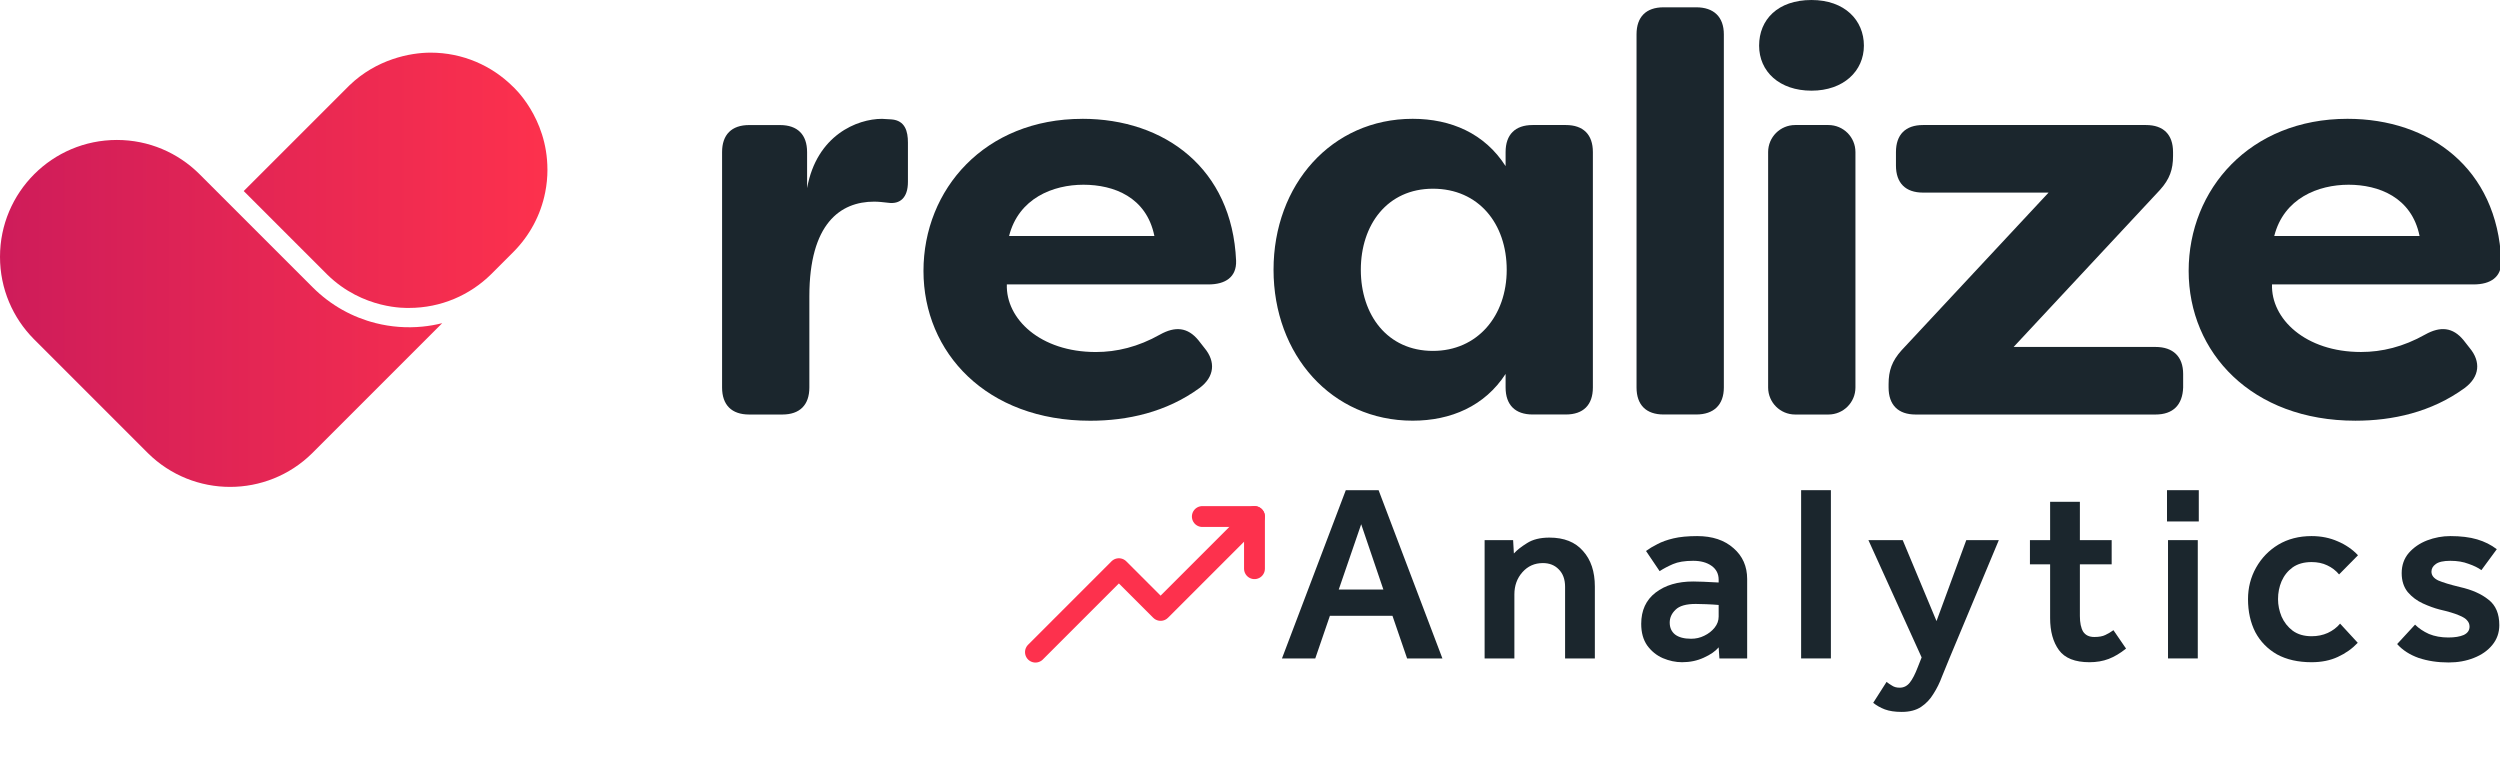 <svg width="804" height="248" viewBox="0 0 804 248" fill="none" xmlns="http://www.w3.org/2000/svg">
<g clip-path="url(#clip0_1501_25)">
<path d="M176.06 54.53C176.06 57.04 175.81 59.49 175.34 61.85C173.89 69.22 170.28 75.81 165.2 80.94C165.2 80.94 158.07 88.08 157.96 88.18C151.17 94.89 141.84 99.03 131.54 99.03C130.68 99.03 116.8 99.59 105.28 88.34L78.38 61.44L112.36 27.47C121.05 19.07 131.88 16.93 138.46 16.93C148.8 16.93 158.16 21.1 164.96 27.86C164.96 27.86 176.05 37.69 176.05 54.52L176.06 54.53Z" fill="url(#paint0_linear_1501_25)"/>
<path d="M135.83 105.04C130.84 105.53 125.77 105.16 120.88 103.93C113.44 102.07 106.4 98.24 100.58 92.42C100.64 92.48 64.01 55.86 64.01 55.86C57.22 49.15 47.89 45.01 37.59 45.01C16.83 45.01 0 61.84 0 82.6C0 92.9 4.14 102.23 10.85 109.01C10.95 109.12 11.06 109.23 11.17 109.33L47.59 145.75C62.22 160.2 85.77 160.2 100.4 145.75C100.47 145.68 142.22 103.93 142.22 103.93C140.12 104.46 137.98 104.83 135.83 105.04Z" fill="url(#paint1_linear_1501_25)"/>
<path d="M286.73 38.4L283.65 38.22C275.68 38.22 262.64 43.47 259.56 60.5V48.91C259.56 43.29 256.48 40.22 250.87 40.22H240.91C235.29 40.22 232.22 43.3 232.22 48.91V124.62C232.22 130.23 235.3 133.31 240.91 133.31H251.6C257.22 133.31 260.29 130.23 260.29 124.62V95.28C260.29 71.91 270.25 64.85 281.12 64.85C282.57 64.85 284.02 65.03 285.65 65.21C289.45 65.75 291.99 63.58 291.99 58.51V45.83C291.99 42.21 291.08 38.77 286.74 38.4H286.73Z" fill="#1B262D"/>
<path d="M348.07 38.22C316.73 38.22 296.99 60.86 296.99 87.13C296.99 113.4 317.28 135.31 350.61 135.31C362.56 135.31 375.06 132.59 385.75 124.8C390.64 121.18 391 116.29 387.38 111.94L385.39 109.4C381.95 105.23 377.96 104.87 373.07 107.59C366.01 111.57 359.12 113.21 352.42 113.21C334.49 113.21 323.44 102.52 323.8 91.47H388.65C394.08 91.47 397.71 89.12 397.53 83.86C396.26 54.15 374.53 38.21 348.08 38.21L348.07 38.22ZM324.52 75.89C327.6 63.75 338.65 59.41 348.43 59.41C358.21 59.41 368.72 63.39 371.25 75.89H324.52Z" fill="#1B262D"/>
<path d="M503.58 40.21H492.89C487.27 40.21 484.2 43.29 484.2 48.9V53.43C477.5 42.92 466.63 38.21 454.31 38.21C428.23 38.21 409.57 59.4 409.57 86.75C409.57 114.1 428.23 135.29 454.31 135.29C466.63 135.29 477.5 130.58 484.2 120.26V124.61C484.2 130.22 487.28 133.3 492.89 133.3H503.58C509.2 133.3 512.27 130.22 512.27 124.61V48.9C512.27 43.28 509.19 40.21 503.58 40.21ZM460.83 112.85C446.16 112.85 437.64 101.26 437.64 86.77C437.64 72.28 446.15 60.69 460.83 60.69C475.51 60.69 484.56 71.92 484.56 86.77C484.56 101.62 475.14 112.85 460.83 112.85Z" fill="#1B262D"/>
<path d="M545.51 2.35H535C529.38 2.35 526.31 5.43 526.31 11.04V124.61C526.31 130.22 529.39 133.3 535 133.3H545.51C551.13 133.3 554.39 130.22 554.39 124.61V11.04C554.39 5.42 551.13 2.35 545.51 2.35Z" fill="#1B262D"/>
<path d="M582.58 0C571.71 0 565.73 6.34 565.73 14.67C565.73 23 572.25 29.16 582.58 29.16C592.91 29.16 599.43 22.82 599.43 14.67C599.43 6.52 593.27 0 582.58 0Z" fill="#1B262D"/>
<path d="M588.02 40.21H577.32C572.521 40.21 568.63 44.101 568.63 48.9V124.62C568.63 129.419 572.521 133.31 577.32 133.31H588.02C592.82 133.31 596.71 129.419 596.71 124.62V48.9C596.71 44.101 592.82 40.21 588.02 40.21Z" fill="#1B262D"/>
<path d="M693.23 111.58H647.58L694.68 61.04C697.76 57.6 698.85 54.52 698.85 50.17V48.9C698.85 43.28 695.77 40.21 690.16 40.21H618.43C612.81 40.21 609.74 43.29 609.74 48.9V53.25C609.74 58.86 612.82 61.94 618.43 61.94H658.82L611.54 112.66C608.46 116.1 607.37 119.18 607.37 123.53V124.62C607.37 130.23 610.45 133.31 616.06 133.31H693.22C698.84 133.31 701.91 130.23 702.1 124.62V120.27C702.1 114.66 698.84 111.58 693.22 111.58H693.23Z" fill="#1B262D"/>
<path d="M795.52 91.47C800.95 91.47 804.58 89.12 804.4 83.86C803.13 54.15 781.4 38.21 754.95 38.21C723.61 38.21 703.87 60.85 703.87 87.12C703.87 113.39 724.16 135.3 757.49 135.3C769.44 135.3 781.94 132.58 792.63 124.79C797.52 121.17 797.88 116.28 794.26 111.93L792.27 109.39C788.83 105.22 784.84 104.86 779.95 107.58C772.89 111.56 766 113.2 759.3 113.2C741.37 113.2 730.32 102.51 730.68 91.46H795.53L795.52 91.47ZM755.31 59.41C764.91 59.41 775.6 63.39 778.13 75.89H731.4C734.48 63.75 745.53 59.41 755.31 59.41Z" fill="#1B262D"/>
<path d="M412.283 211.752L432.808 157.64H443.355L463.88 211.752H452.522L447.817 198.041H427.697L422.992 211.752H412.283ZM430.537 189.604H444.896L437.757 168.592L430.537 189.604Z" fill="#1B262D"/>
<path d="M477.452 211.752V173.703H486.619L486.863 178.003C487.836 176.921 489.242 175.813 491.081 174.677C492.92 173.487 495.327 172.892 498.302 172.892C503.007 172.892 506.604 174.325 509.091 177.192C511.633 180.004 512.904 183.817 512.904 188.631V211.752H503.331V188.712C503.331 186.332 502.655 184.466 501.303 183.114C500.005 181.762 498.302 181.086 496.192 181.086C493.542 181.086 491.352 182.059 489.621 184.006C487.89 185.953 487.025 188.333 487.025 191.145V211.752H477.452Z" fill="#1B262D"/>
<path d="M552.963 211.752L552.72 208.182C551.692 209.426 550.097 210.535 547.933 211.508C545.824 212.482 543.498 212.969 540.956 212.969C538.901 212.969 536.846 212.536 534.791 211.671C532.79 210.805 531.113 209.453 529.761 207.614C528.463 205.775 527.814 203.45 527.814 200.637C527.814 196.311 529.355 192.957 532.438 190.578C535.521 188.198 539.55 187.008 544.526 187.008C545.445 187.008 546.527 187.035 547.771 187.089C549.069 187.143 550.719 187.224 552.72 187.333V186.44C552.72 184.547 551.963 183.06 550.448 181.978C548.934 180.896 546.96 180.356 544.526 180.356C541.822 180.356 539.658 180.707 538.036 181.41C536.413 182.113 534.98 182.871 533.736 183.682L529.355 177.192C530.383 176.434 531.6 175.704 533.006 175.001C534.412 174.244 536.143 173.622 538.198 173.135C540.253 172.649 542.795 172.405 545.824 172.405C550.692 172.405 554.586 173.703 557.506 176.299C560.427 178.841 561.887 182.14 561.887 186.197V211.752H552.963ZM552.72 198.285V194.553C551.476 194.445 550.124 194.363 548.663 194.309C547.203 194.255 546.094 194.228 545.337 194.228C542.254 194.228 540.091 194.85 538.847 196.094C537.603 197.284 536.981 198.663 536.981 200.232C536.981 201.854 537.549 203.125 538.685 204.045C539.875 204.964 541.605 205.424 543.877 205.424C545.391 205.424 546.798 205.099 548.096 204.45C549.448 203.801 550.556 202.936 551.422 201.854C552.287 200.772 552.72 199.583 552.72 198.285Z" fill="#1B262D"/>
<path d="M579.241 211.752V157.64H588.814V211.752H579.241Z" fill="#1B262D"/>
<path d="M602.421 226.03L606.72 219.296C607.261 219.729 607.856 220.135 608.505 220.513C609.154 220.946 609.965 221.162 610.939 221.162C612.237 221.162 613.319 220.621 614.184 219.54C615.049 218.458 615.915 216.781 616.78 214.51L617.997 211.427L600.879 173.703H611.912L622.783 199.745L632.356 173.703H642.822L626.921 211.752C626.164 213.591 625.38 215.511 624.568 217.512C623.811 219.567 622.892 221.433 621.81 223.109C620.782 224.84 619.457 226.246 617.835 227.328C616.212 228.41 614.13 228.95 611.588 228.95C609.425 228.95 607.613 228.68 606.152 228.139C604.746 227.598 603.502 226.895 602.421 226.03Z" fill="#1B262D"/>
<path d="M659.318 198.771V181.491H652.828V173.703H659.318V161.372H668.891V173.703H679.113V181.491H668.891V198.122C668.891 200.286 669.243 201.962 669.946 203.152C670.703 204.288 671.893 204.856 673.516 204.856C675.03 204.856 676.22 204.64 677.085 204.207C678.005 203.774 678.87 203.26 679.681 202.665L683.737 208.588C681.845 210.102 679.979 211.211 678.14 211.914C676.301 212.617 674.246 212.969 671.974 212.969C667.323 212.969 664.051 211.671 662.158 209.074C660.265 206.478 659.318 203.044 659.318 198.771Z" fill="#1B262D"/>
<path d="M696.908 167.7V157.64H707.13V167.7H696.908ZM697.232 211.752V173.703H706.805V211.752H697.232Z" fill="#1B262D"/>
<path d="M752.572 200.556L758.251 206.722C756.466 208.615 754.33 210.129 751.842 211.265C749.408 212.401 746.596 212.969 743.405 212.969C739.078 212.969 735.373 212.13 732.29 210.454C729.262 208.723 726.936 206.343 725.314 203.314C723.745 200.232 722.961 196.689 722.961 192.687C722.961 189.009 723.826 185.629 725.557 182.546C727.288 179.463 729.667 177.002 732.696 175.164C735.779 173.325 739.349 172.405 743.405 172.405C746.488 172.405 749.3 172.973 751.842 174.109C754.384 175.191 756.547 176.678 758.332 178.571L752.248 184.736C751.22 183.493 749.949 182.519 748.435 181.816C746.974 181.113 745.298 180.761 743.405 180.761C740.971 180.761 738.943 181.329 737.32 182.465C735.752 183.601 734.562 185.088 733.751 186.927C732.994 188.712 732.615 190.632 732.615 192.687C732.615 194.58 732.994 196.446 733.751 198.285C734.562 200.123 735.752 201.638 737.32 202.828C738.943 204.018 740.971 204.612 743.405 204.612C745.298 204.612 747.029 204.261 748.597 203.558C750.22 202.801 751.545 201.8 752.572 200.556Z" fill="#1B262D"/>
<path d="M770.922 207.127L776.682 200.881C777.872 202.071 779.359 203.071 781.144 203.882C782.983 204.64 785.065 205.018 787.391 205.018C789.446 205.018 791.096 204.748 792.339 204.207C793.583 203.612 794.205 202.72 794.205 201.53C794.205 200.772 793.962 200.123 793.475 199.583C793.043 198.988 792.15 198.42 790.798 197.879C789.446 197.284 787.364 196.662 784.551 196.013C782.875 195.58 781.09 194.931 779.197 194.066C777.304 193.201 775.681 191.984 774.329 190.415C773.031 188.793 772.382 186.765 772.382 184.331C772.382 181.789 773.14 179.625 774.654 177.841C776.222 176.056 778.196 174.704 780.576 173.784C783.01 172.865 785.498 172.405 788.04 172.405C791.393 172.405 794.259 172.757 796.639 173.46C799.019 174.163 801.128 175.218 802.967 176.624L798.018 183.357C796.991 182.6 795.612 181.924 793.881 181.329C792.204 180.68 790.257 180.356 788.04 180.356C785.822 180.356 784.254 180.707 783.334 181.41C782.415 182.059 781.955 182.871 781.955 183.844C781.955 185.034 782.685 185.98 784.146 186.683C785.66 187.333 787.986 188.036 791.123 188.793C794.963 189.658 798.018 191.01 800.29 192.849C802.616 194.634 803.778 197.365 803.778 201.043C803.778 203.477 803.021 205.613 801.507 207.452C800.046 209.237 798.072 210.616 795.585 211.589C793.151 212.563 790.447 213.05 787.472 213.05C783.956 213.05 780.738 212.563 777.818 211.589C774.951 210.562 772.653 209.074 770.922 207.127Z" fill="#1B262D"/>
<path d="M403.44 166.118L373.251 196.306L359.834 182.889L333 209.723" stroke="#FD314D" stroke-width="6.709" stroke-linecap="round" stroke-linejoin="round"/>
<path d="M403.44 182.889V166.118H386.669" stroke="#FD314D" stroke-width="6.709" stroke-linecap="round" stroke-linejoin="round"/>
</g>
<defs>
<linearGradient id="paint0_linear_1501_25" x1="-0.023" y1="86.747" x2="176.062" y2="86.747" gradientUnits="userSpaceOnUse">
<stop stop-color="#CE1C5A"/>
<stop offset="1" stop-color="#FD314D"/>
</linearGradient>
<linearGradient id="paint1_linear_1501_25" x1="-0.023" y1="86.747" x2="176.062" y2="86.747" gradientUnits="userSpaceOnUse">
<stop stop-color="#CE1C5A"/>
<stop offset="1" stop-color="#FD314D"/>
</linearGradient>
<clipPath id="clip0_1501_25">
<rect width="804" height="248" fill="white"/>
</clipPath>
</defs>
</svg>
